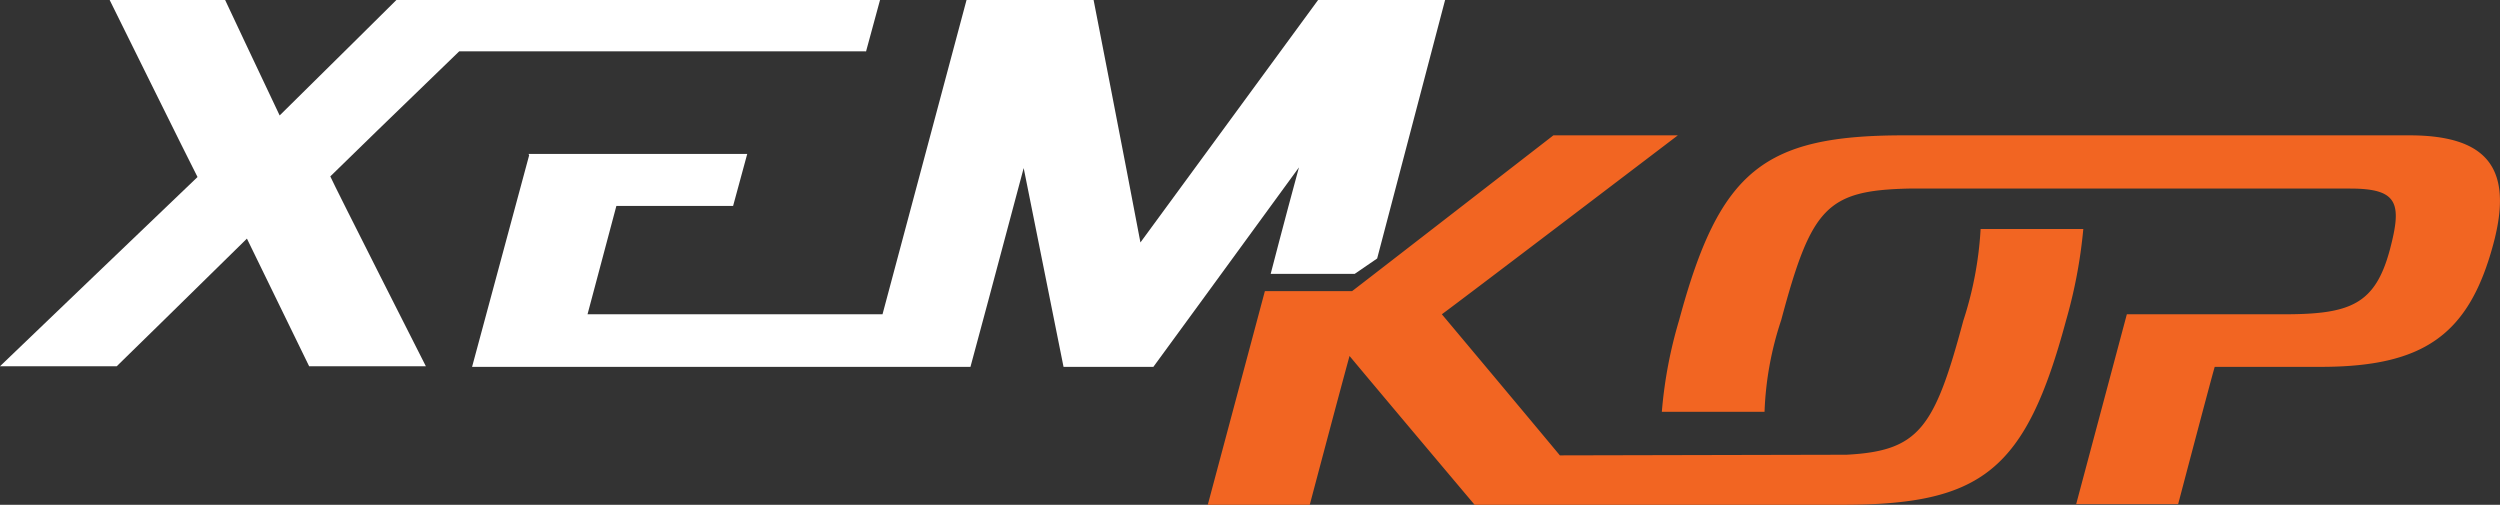 <svg id="Group_830" data-name="Group 830" xmlns="http://www.w3.org/2000/svg" width="143.624" height="29" viewBox="0 0 143.624 29">
  <rect x="0" y="0" width="143.624" height="29" fill="#333333" stroke="none"/>
  <path id="Path_348" data-name="Path 348" d="M232.7,26.48a20.638,20.638,0,0,1-.995,5.269c-1.658,6.191-2.543,7.48-6.706,7.7l-16.471.037c-2.579-3.1-6.412-7.665-6.78-8.107.921-.663,13.56-10.281,13.56-10.281h-7.149s-11.128,8.623-11.571,8.954H191.58L188.3,42.325h5.859s1.658-6.264,2.285-8.549c1.842,2.211,7.186,8.549,7.186,8.549h21.114c8.033,0,10.539-1.953,12.86-10.576a28.394,28.394,0,0,0,.995-5.269h-5.9Zm24.615-5.38h-29c-8.07,0-10.612,1.99-12.934,10.612a25.622,25.622,0,0,0-.995,5.269h5.9a18.7,18.7,0,0,1,.958-5.269c1.732-6.485,2.616-7.443,7.333-7.554h25.352c2.764,0,2.985.848,2.285,3.5-.848,3.169-2.285,3.722-6.08,3.722H241.1l-2.911,10.907h5.859s1.842-7,2.1-7.886h6.08c5.933,0,8.512-1.842,9.912-7C263.324,23.053,261.887,21.1,257.318,21.1Z" transform="translate(-118.914 -13.325)" fill="#f26522"/>
  <path id="Path_349" data-name="Path 349" d="M49.746,2.985,50.557,0H22.773S18.5,4.238,16.066,6.633C14.924,4.238,12.934,0,12.934,0H6.3s4.753,9.618,5.048,10.17C10.76,10.723,0,21.041,0,21.041H6.706s4.864-4.753,7.48-7.333c1.253,2.579,3.574,7.333,3.574,7.333h6.706s-5.233-10.318-5.49-10.907c.368-.368,4.422-4.311,7.407-7.186H49.746ZM75.724,0s-6.78,9.249-10.207,13.929C64.633,9.249,62.827,0,62.827,0h-7.3L50.7,18.056H33.753c.221-.848,1.437-5.38,1.658-6.227h6.706l.811-2.985H30.363l.037.074-3.28,12.16H55.752s1.732-6.412,3.058-11.423L61.1,21.078h5.159s4.717-6.449,8.365-11.46C73.771,12.75,73,15.734,73,15.734h4.827l1.29-.884L83.02,0Z" fill="#fff"/>
</svg>
